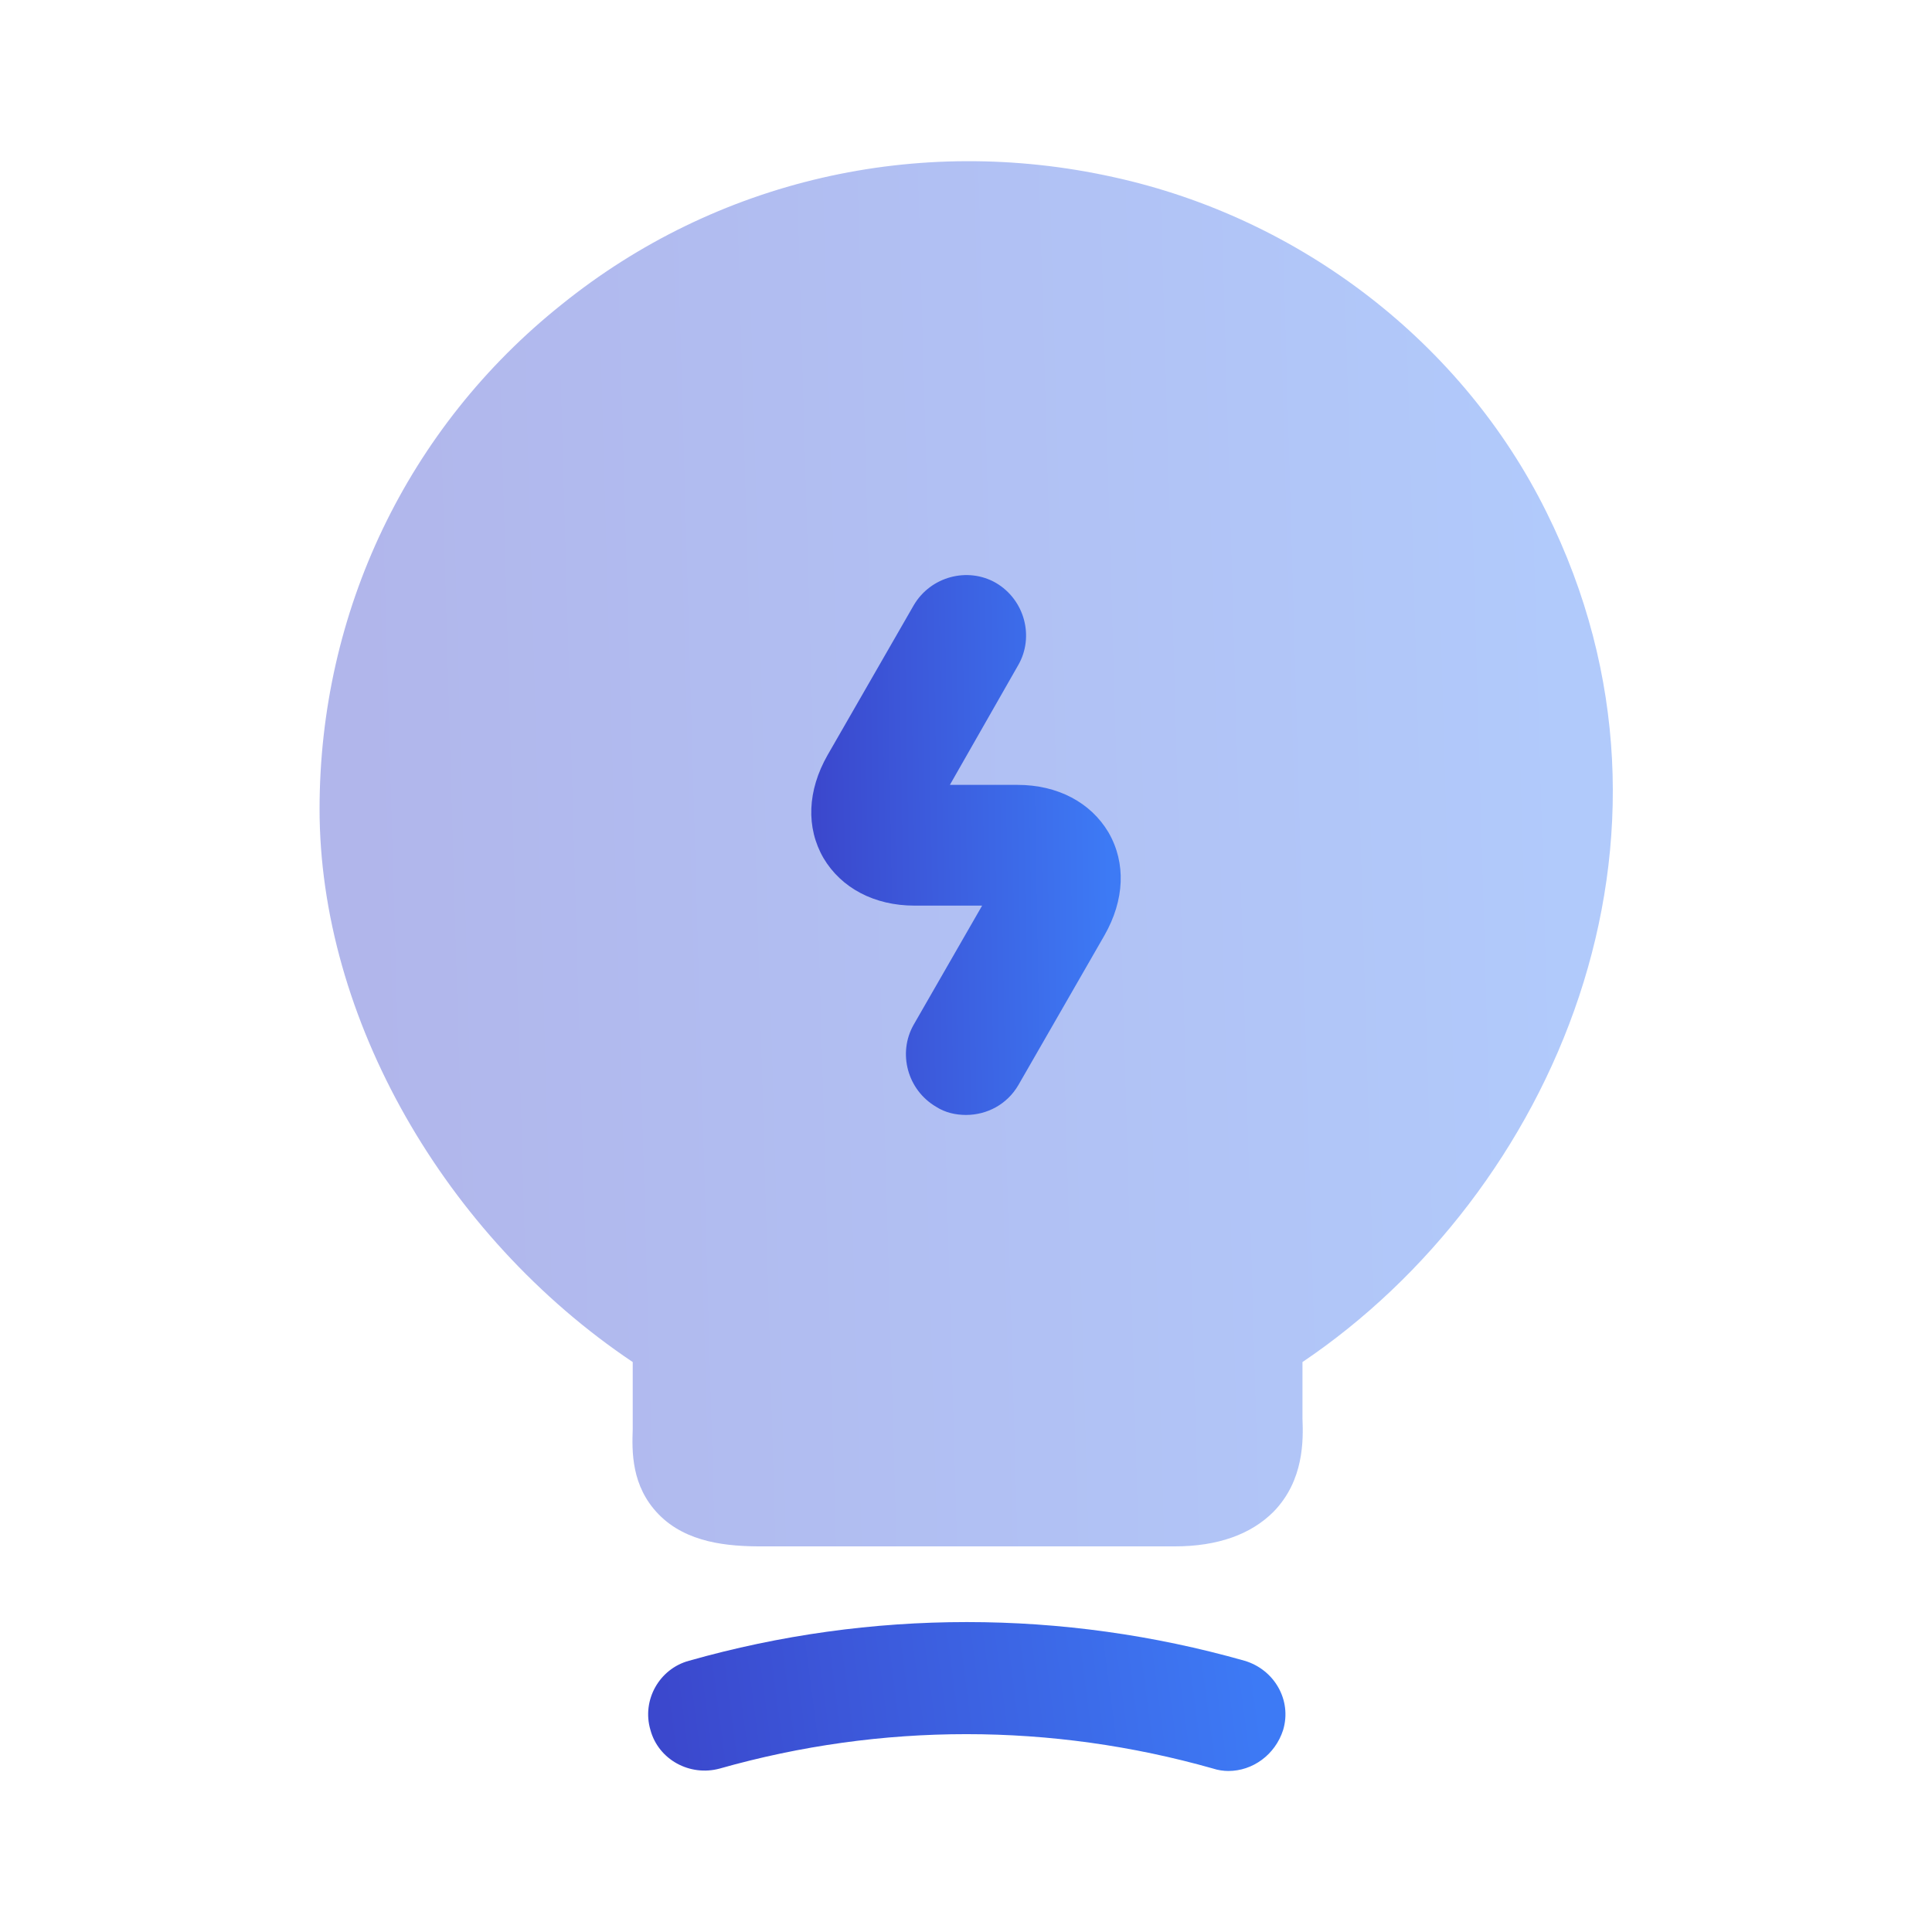 <svg width="32" height="32" viewBox="0 0 32 32" fill="none" xmlns="http://www.w3.org/2000/svg">
<path opacity="0.4" d="M25.613 8.48C24.227 5.68 21.547 3.613 18.44 2.933C15.187 2.213 11.854 2.987 9.307 5.04C6.747 7.08 5.293 10.133 5.293 13.4C5.293 16.853 7.36 20.467 10.48 22.56V23.667C10.467 24.04 10.454 24.613 10.907 25.08C11.373 25.56 12.067 25.613 12.614 25.613H19.453C20.174 25.613 20.72 25.413 21.093 25.04C21.6 24.52 21.587 23.853 21.573 23.493V22.56C25.707 19.773 28.307 13.893 25.613 8.48Z" fill="url(#paint0_linear_375_4386)"/>
<path d="M20.346 29.333C20.267 29.333 20.173 29.32 20.093 29.293C17.413 28.533 14.6 28.533 11.92 29.293C11.427 29.427 10.906 29.147 10.773 28.653C10.627 28.16 10.92 27.64 11.413 27.507C14.427 26.653 17.6 26.653 20.613 27.507C21.107 27.653 21.4 28.16 21.253 28.653C21.12 29.067 20.747 29.333 20.346 29.333Z" fill="url(#paint1_linear_375_4386)"/>
<path d="M16 18.467C15.827 18.467 15.653 18.427 15.507 18.333C15.027 18.053 14.867 17.44 15.133 16.973L16.267 15H15.147C14.48 15 13.933 14.707 13.64 14.213C13.347 13.707 13.373 13.093 13.707 12.507L15.133 10.027C15.413 9.547 16.027 9.387 16.493 9.653C16.973 9.933 17.133 10.547 16.867 11.013L15.733 13H16.853C17.52 13 18.067 13.293 18.36 13.787C18.653 14.293 18.627 14.907 18.293 15.493L16.867 17.973C16.68 18.293 16.347 18.467 16 18.467Z" fill="url(#paint2_linear_375_4386)"/>
<defs>
<linearGradient id="paint0_linear_375_4386" x1="5.497" y1="3.52" x2="26.068" y2="2.934" gradientUnits="userSpaceOnUse">
<stop stop-color="#3B48CD"/>
<stop offset="0.974" stop-color="#3D7AF5"/>
</linearGradient>
<linearGradient id="paint1_linear_375_4386" x1="10.836" y1="26.958" x2="20.812" y2="25.657" gradientUnits="userSpaceOnUse">
<stop stop-color="#3B48CD"/>
<stop offset="0.974" stop-color="#3D7AF5"/>
</linearGradient>
<linearGradient id="paint2_linear_375_4386" x1="13.486" y1="9.856" x2="18.411" y2="9.77" gradientUnits="userSpaceOnUse">
<stop stop-color="#3B48CD"/>
<stop offset="0.974" stop-color="#3D7AF5"/>
</linearGradient>
</defs>
</svg>
